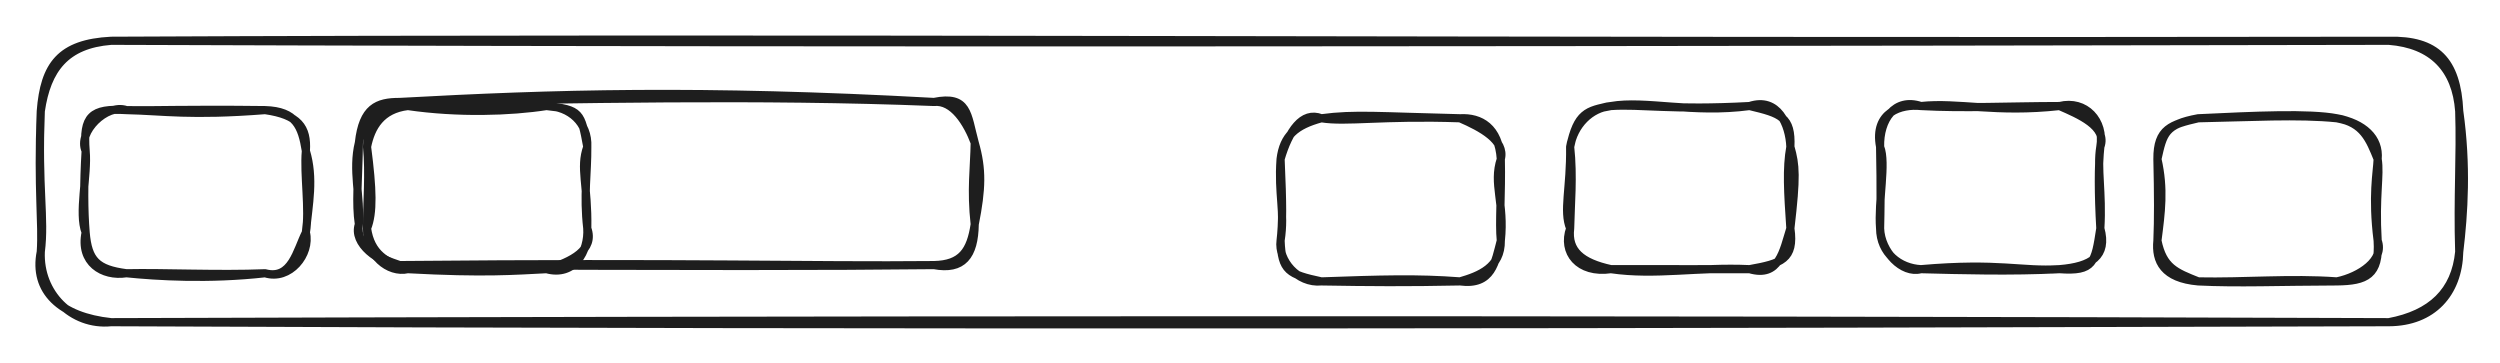 <svg version="1.1" xmlns="http://www.w3.org/2000/svg" viewBox="0 0 613 89" width="613" height="89">
  <!-- svg-source:excalidraw -->
  
  <defs>
    <style class="style-fonts">
      
    </style>
    
  </defs>
  <rect x="0" y="0" width="613" height="89" fill="#ffffff"></rect><g stroke-linecap="round" transform="translate(10 10) rotate(0 296.5 34.5)"><path d="M17.25 0 C186.25 -0.82, 355.41 0.38, 575.75 0 M17.25 0 C139.96 0.42, 263.08 0.59, 575.75 0 M575.75 0 C587.36 -0.26, 592.43 4.78, 593 17.25 M575.75 0 C586.42 0.83, 592.24 6.86, 593 17.25 M593 17.25 C594.89 30.58, 594.14 42.32, 593 51.75 M593 17.25 C593.37 28.21, 592.58 38.29, 593 51.75 M593 51.75 C592.78 61.92, 586.44 68.97, 575.75 69 M593 51.75 C592.06 61.44, 586.17 67.05, 575.75 69 M575.75 69 C399.99 69.51, 223.2 69.9, 17.25 69 M575.75 69 C377.45 68.3, 178.9 68.49, 17.25 69 M17.25 69 C7.63 69.97, -0.43 61.89, 0 51.75 M17.25 69 C4.81 67.7, -1.91 61.31, 0 51.75 M0 51.75 C1.05 43.36, -0.78 36.14, 0 17.25 M0 51.75 C0.49 44.61, -0.76 36.96, 0 17.25 M0 17.25 C0.87 5.98, 4.78 0.63, 17.25 0 M0 17.25 C1.5 6.92, 6.13 0.88, 17.25 0" stroke="#1e1e1e" stroke-width="2" fill="none"></path></g><g stroke-linecap="round" transform="translate(21 27) rotate(0 27 20)"><path d="M10 0 C19.12 0.2, 25.62 1.43, 44 0 M10 0 C17.58 0.15, 23.48 -0.24, 44 0 M44 0 C51.54 0.23, 53.03 3.97, 54 10 M44 0 C52.17 1.17, 54.38 4.22, 54 10 M54 10 C56.03 16.77, 54.68 22.9, 54 30 M54 10 C53.49 15.88, 54.95 24.36, 54 30 M54 30 C55.28 35.32, 49.97 41.88, 44 40 M54 30 C51.78 34.39, 50.52 41.71, 44 40 M44 40 C30.19 41.55, 17.44 40.76, 10 40 M44 40 C32.43 40.47, 19.1 39.8, 10 40 M10 40 C4.14 40.91, -1.52 37.32, 0 30 M10 40 C2.74 39.04, 0.58 36.89, 0 30 M0 30 C-1.86 25.34, 0.56 15.98, 0 10 M0 30 C-0.44 24.58, -0.48 18.09, 0 10 M0 10 C-0.67 1.48, 1.36 -0.51, 10 0 M0 10 C-2.09 5.41, 5.1 -1.7, 10 0" stroke="#1e1e1e" stroke-width="2" fill="none"></path></g><g stroke-linecap="round" transform="translate(88 25) rotate(0 75.5 20)"><path d="M10 0 C47.46 -2.05, 83.57 -3.15, 141 0 M10 0 C53.56 -0.67, 98.1 -1.71, 141 0 M141 0 C145.69 -0.51, 149.18 5.14, 151 10 M141 0 C149.44 -1.7, 149.09 3, 151 10 M151 10 C152.87 16.5, 152.72 21.29, 151 30 M151 10 C150.92 15.85, 150.05 21.58, 151 30 M151 30 C150.88 37.75, 148.08 41.31, 141 40 M151 30 C150.01 36.57, 147.77 39.87, 141 40 M141 40 C113.08 40.29, 88.58 40.3, 10 40 M141 40 C110.99 40.3, 80.68 39.33, 10 40 M10 40 C4.84 38.31, -0.84 35.64, 0 30 M10 40 C4.88 39.49, -1.61 34.69, 0 30 M0 30 C0.43 23.15, -1.66 16.77, 0 10 M0 30 C-0.79 24.75, -0.14 19.42, 0 10 M0 10 C0.96 1.4, 4.52 -0.02, 10 0 M0 10 C1.37 3.74, 4.15 1.06, 10 0" stroke="#1e1e1e" stroke-width="2" fill="none"></path></g><g stroke-linecap="round" transform="translate(314 29) rotate(0 27 20)"><path d="M10 0 C18.23 -1.11, 24.31 -0.45, 44 0 M10 0 C16.14 0.99, 24.86 -0.65, 44 0 M44 0 C49 -0.29, 53.48 2.25, 54 10 M44 0 C49.24 2.27, 55.17 5.44, 54 10 M54 10 C51.96 16.13, 54.99 20.7, 54 30 M54 10 C54.19 18.52, 53.56 25.7, 54 30 M54 30 C54.09 36.55, 48.74 38.63, 44 40 M54 30 C52.61 35.23, 51.91 41.05, 44 40 M44 40 C30.98 40.27, 21.71 40.2, 10 40 M44 40 C33.53 39.2, 24.57 39.49, 10 40 M10 40 C1.94 38.28, 0.28 37.36, 0 30 M10 40 C4.15 40.58, -0.65 34.83, 0 30 M0 30 C1.11 22.87, -0.63 18.83, 0 10 M0 30 C0.5 25.63, 0.5 21.45, 0 10 M0 10 C0.71 4.26, 3.67 1.72, 10 0 M0 10 C1.98 3.18, 5.36 -1.85, 10 0" stroke="#1e1e1e" stroke-width="2" fill="none"></path></g><g stroke-linecap="round" transform="translate(385 26) rotate(0 27 20)"><path d="M10 0 C18.55 -1.48, 29.95 1.88, 44 0 M10 0 C17.43 -0.49, 24.76 1.04, 44 0 M44 0 C51.68 1.83, 54.33 2.65, 54 10 M44 0 C50.91 -2.27, 53.78 4.55, 54 10 M54 10 C55.27 14.46, 55.5 17.24, 54 30 M54 10 C53.04 15.23, 53.4 21.2, 54 30 M54 30 C55.08 37.58, 51.76 38.62, 44 40 M54 30 C52.25 35.57, 51.28 42.11, 44 40 M44 40 C31.33 39.42, 21 41.6, 10 40 M44 40 C34.69 40.05, 25.45 39.96, 10 40 M10 40 C2.77 38.41, -0.67 35.55, 0 30 M10 40 C2.01 41.15, -2.07 35.81, 0 30 M0 30 C-1.76 25.7, 0.14 20.22, 0 10 M0 30 C0.1 24.51, 0.79 17.23, 0 10 M0 10 C1.76 1.73, 4.13 1.07, 10 0 M0 10 C0.87 4.7, 4.96 0.46, 10 0" stroke="#1e1e1e" stroke-width="2" fill="none"></path></g><g stroke-linecap="round" transform="translate(529 29) rotate(0 27 20)"><path d="M10 0 C22.53 -0.24, 34.55 -0.96, 44 0 M10 0 C23.72 -0.65, 37.22 -1.3, 44 0 M44 0 C50.47 1.06, 52.05 5.2, 54 10 M44 0 C50.53 1.25, 54.48 4.84, 54 10 M54 10 C53.88 13.21, 52.62 19.06, 54 30 M54 10 C54.66 14.06, 53.35 19.02, 54 30 M54 30 C54.53 38.5, 51.13 39.91, 44 40 M54 30 C55.74 34.72, 49.7 38.82, 44 40 M44 40 C29.79 40.04, 19.71 40.48, 10 40 M44 40 C32.61 39.17, 21.32 40.23, 10 40 M10 40 C1.53 39.26, -0.51 35.03, 0 30 M10 40 C4.44 37.78, 1.36 36.64, 0 30 M0 30 C0.89 23.14, 1.68 17.34, 0 10 M0 30 C0.22 24.67, 0.2 18.86, 0 10 M0 10 C1.41 3.73, 1.83 1.5, 10 0 M0 10 C-0.06 2.52, 3.41 1.54, 10 0" stroke="#1e1e1e" stroke-width="2" fill="none"></path></g><g stroke-linecap="round" transform="translate(461 26) rotate(0 27 20)"><path d="M10 0 C19.27 -0.97, 28.29 1.74, 44 0 M10 0 C20.75 0.59, 31.33 0.02, 44 0 M44 0 C50.32 -1.56, 55.09 3.63, 54 10 M44 0 C48.63 2.03, 55.83 5, 54 10 M54 10 C53.51 14.46, 53.52 21.56, 54 30 M54 10 C53.14 15.22, 54.53 21.22, 54 30 M54 30 C52.71 38.41, 52.41 40.6, 44 40 M54 30 C55.86 36.77, 51.84 39.36, 44 40 M44 40 C34.54 40.6, 29.38 38.33, 10 40 M44 40 C32.14 40.6, 19.68 40.25, 10 40 M10 40 C4.82 39.75, 0.04 36.1, 0 30 M10 40 C5.49 41.24, 0.18 35.75, 0 30 M0 30 C-0.53 23.37, 1.59 13.95, 0 10 M0 30 C0.09 25.44, 0.22 21.07, 0 10 M0 10 C-1.64 1.45, 5.21 -0.51, 10 0 M0 10 C-0.17 3.33, 3.61 -2.14, 10 0" stroke="#1e1e1e" stroke-width="2" fill="none"></path></g><g stroke-linecap="round" transform="translate(90 26) rotate(0 27 20)"><path d="M10 0 C22.29 1.79, 35.19 1.38, 44 0 M10 0 C23.55 0.09, 35.65 0.44, 44 0 M44 0 C49.72 0.06, 54.3 4.16, 54 10 M44 0 C52.33 0.88, 52.45 1.61, 54 10 M54 10 C52.12 15.25, 54.19 19.22, 54 30 M54 10 C54.06 16.46, 53.07 21.81, 54 30 M54 30 C55.88 35.19, 50.29 38.17, 44 40 M54 30 C54.37 35.63, 50.8 41.87, 44 40 M44 40 C36.38 40.38, 28.78 41.02, 10 40 M44 40 C31.43 39.63, 18.08 40.24, 10 40 M10 40 C5.26 41.07, -0.15 36.6, 0 30 M10 40 C4.71 38.45, 0.89 36.2, 0 30 M0 30 C1.53 26.2, 1.36 20.51, 0 10 M0 30 C-0.02 23.56, 0.64 16.54, 0 10 M0 10 C0.97 5.12, 3.49 0.78, 10 0 M0 10 C0.21 3.48, 2.49 -1.66, 10 0" stroke="#1e1e1e" stroke-width="2" fill="none"></path></g></svg>